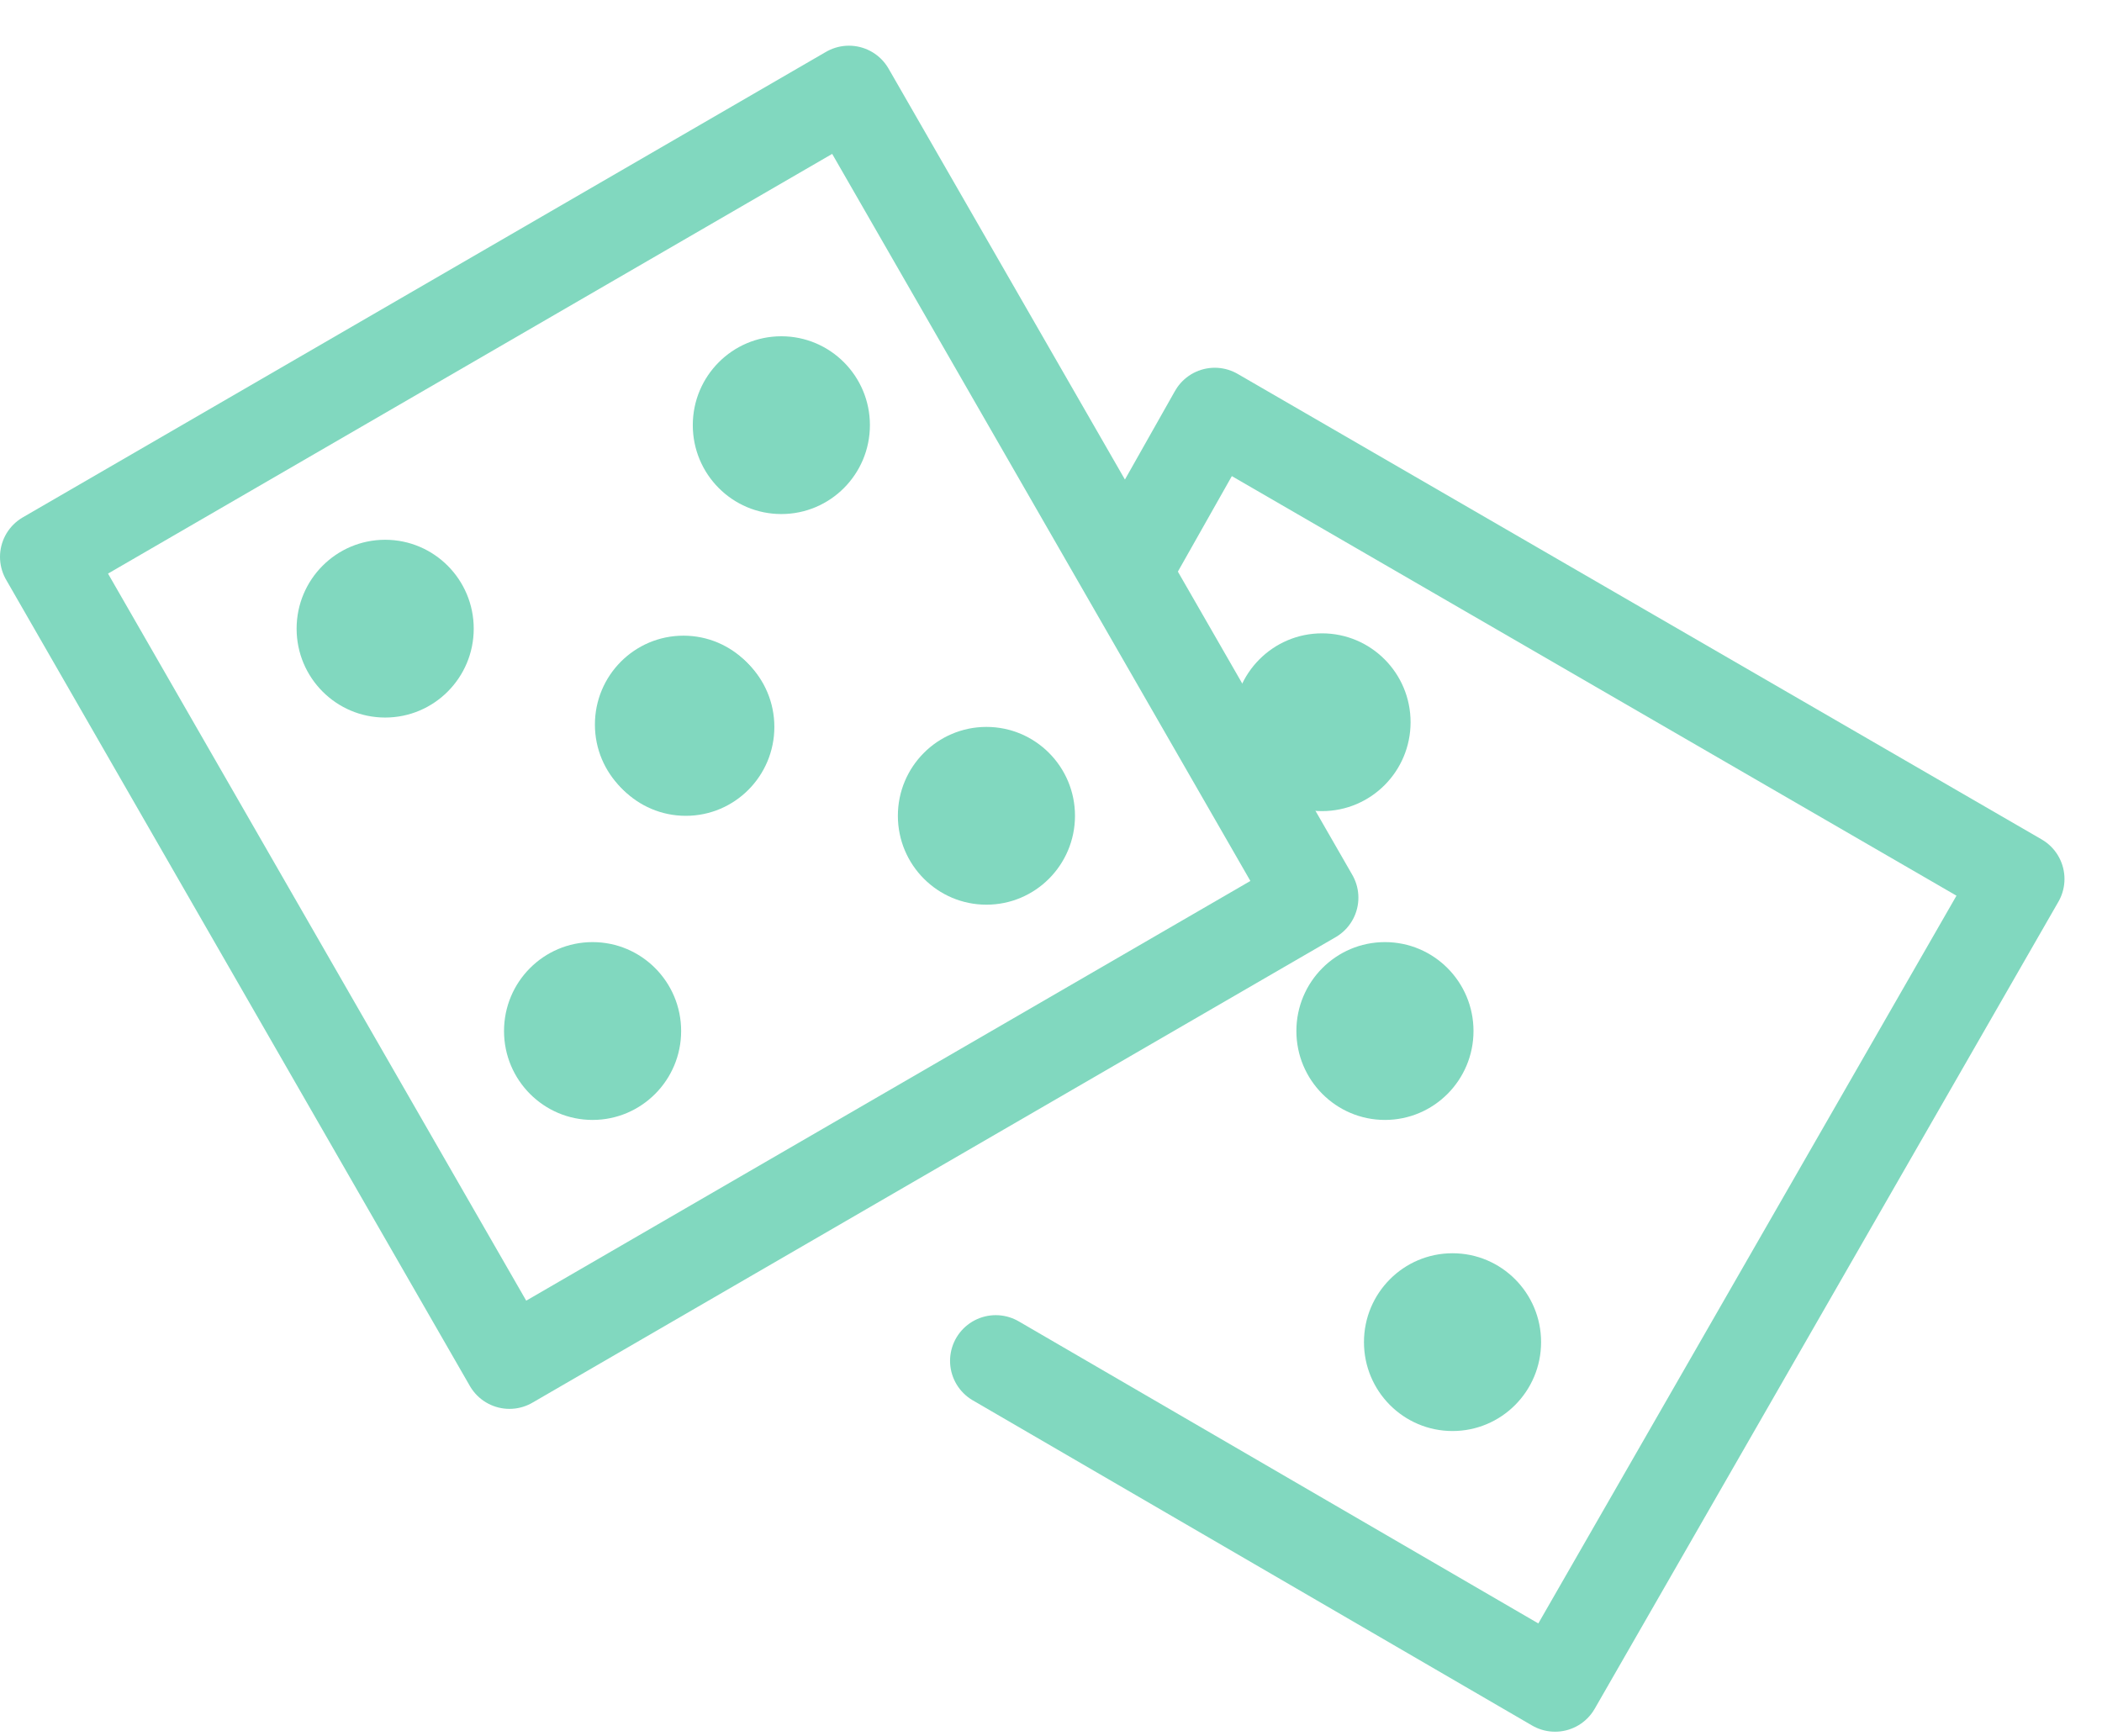 <svg width="46" height="38" viewBox="0 0 46 38" fill="none" xmlns="http://www.w3.org/2000/svg">
<path d="M18.578 2L1 12.189L11.149 29.836L28.727 19.647L18.578 2Z" stroke="#81D8BF" stroke-width="2" stroke-miterlimit="10" stroke-linejoin="round"/>
<path d="M24.646 12.479L26.584 9.049L44.179 19.238L34.031 36.902L21.791 29.785" stroke="#81D8BF" stroke-width="2" stroke-miterlimit="10" stroke-linecap="round" stroke-linejoin="round"/>
<path d="M17.099 11.251C18.169 11.251 19.037 10.38 19.037 9.305C19.037 8.231 18.169 7.36 17.099 7.36C16.028 7.36 15.161 8.231 15.161 9.305C15.161 10.38 16.028 11.251 17.099 11.251Z" fill="#81D8BF"/>
<path d="M15.008 17.856C16.078 17.856 16.946 16.985 16.946 15.91C16.946 14.835 16.078 13.964 15.008 13.964C13.938 13.964 13.07 14.835 13.07 15.91C13.07 16.985 13.938 17.856 15.008 17.856Z" fill="#81D8BF"/>
<path d="M12.968 24.512C14.038 24.512 14.906 23.64 14.906 22.566C14.906 21.491 14.038 20.62 12.968 20.62C11.898 20.62 11.03 21.491 11.03 22.566C11.03 23.64 11.898 24.512 12.968 24.512Z" fill="#81D8BF"/>
<path d="M8.429 15.705C9.499 15.705 10.367 14.834 10.367 13.76C10.367 12.685 9.499 11.814 8.429 11.814C7.358 11.814 6.491 12.685 6.491 13.76C6.491 14.834 7.358 15.705 8.429 15.705Z" fill="#81D8BF"/>
<path d="M14.957 17.804C16.027 17.804 16.895 16.933 16.895 15.859C16.895 14.784 16.027 13.913 14.957 13.913C13.886 13.913 13.019 14.784 13.019 15.859C13.019 16.933 13.886 17.804 14.957 17.804Z" fill="#81D8BF"/>
<path d="M21.587 19.801C22.657 19.801 23.525 18.93 23.525 17.855C23.525 16.781 22.657 15.91 21.587 15.91C20.517 15.91 19.649 16.781 19.649 17.855C19.649 18.93 20.517 19.801 21.587 19.801Z" fill="#81D8BF"/>
<path d="M28.931 17.753C30.001 17.753 30.869 16.882 30.869 15.807C30.869 14.733 30.001 13.862 28.931 13.862C27.86 13.862 26.993 14.733 26.993 15.807C26.993 16.882 27.86 17.753 28.931 17.753Z" fill="#81D8BF"/>
<path d="M30.308 24.512C31.378 24.512 32.246 23.64 32.246 22.566C32.246 21.491 31.378 20.62 30.308 20.62C29.237 20.62 28.37 21.491 28.37 22.566C28.37 23.64 29.237 24.512 30.308 24.512Z" fill="#81D8BF"/>
<path d="M31.787 31.321C32.857 31.321 33.725 30.45 33.725 29.375C33.725 28.301 32.857 27.43 31.787 27.43C30.716 27.43 29.849 28.301 29.849 29.375C29.849 30.45 30.716 31.321 31.787 31.321Z" fill="#81D8BF"/>
</svg>
